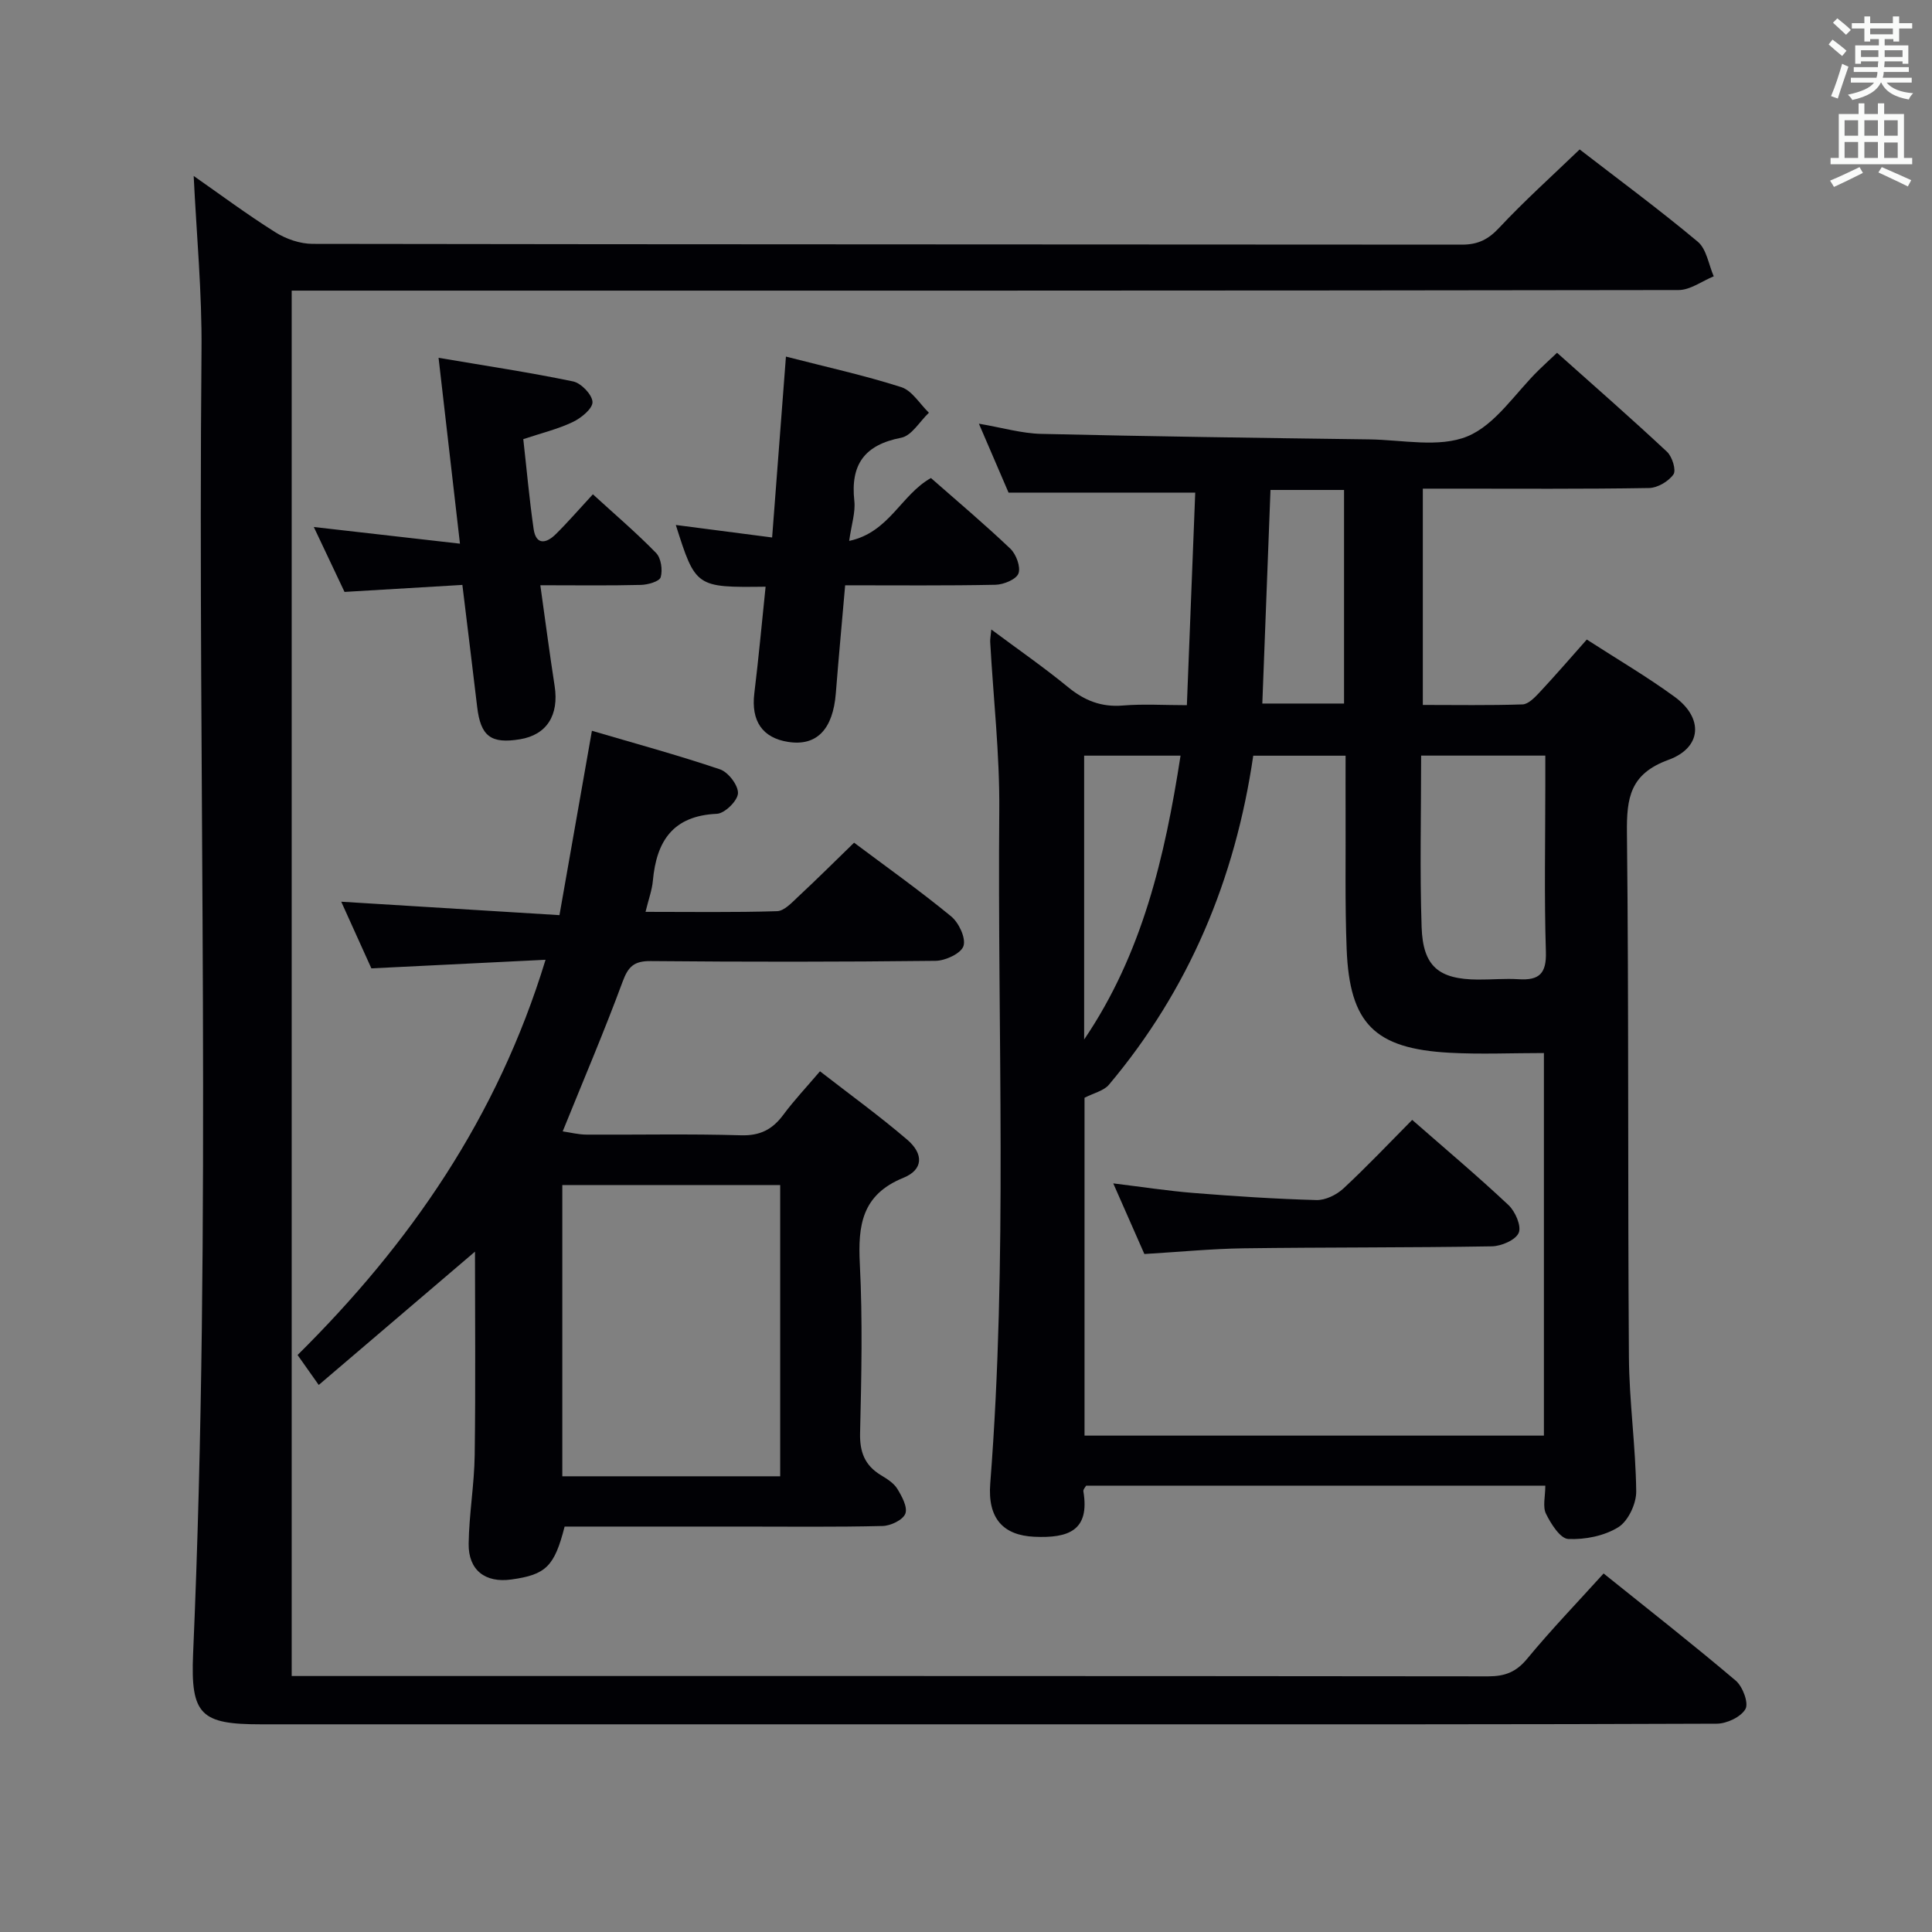 <svg enable-background="new 0 0 400 400" viewBox="0 0 400 400" xmlns="http://www.w3.org/2000/svg"><rect x="0" y="0" width="400" height="400" fill="#808080" stroke="none"/><g fill="#010105"><path d="m322.37 73.04c7.75 6.92 15.38 13.59 22.77 20.5 1.07 1 1.94 3.81 1.33 4.68-1.02 1.45-3.29 2.79-5.06 2.82-13.66.23-27.33.13-40.99.13-1.81 0-3.62 0-5.84 0v44.78c6.81 0 13.73.12 20.64-.11 1.2-.04 2.52-1.42 3.49-2.45 3.28-3.51 6.42-7.15 9.82-10.98 6.28 4.06 12.45 7.67 18.2 11.87 5.97 4.36 5.67 10.5-1.3 13.04-7.94 2.9-8.67 7.84-8.59 15.11.4 36.16.15 72.32.41 108.49.06 9.29 1.41 18.57 1.51 27.86.03 2.54-1.66 6.14-3.7 7.41-2.91 1.81-6.9 2.6-10.37 2.44-1.66-.08-3.58-3.13-4.61-5.22-.72-1.47-.14-3.58-.14-5.82-31.82 0-63.37 0-95.07 0-.16.31-.63.78-.57 1.16 1.37 8.16-3.1 9.74-10.16 9.42-6.36-.29-9.7-3.72-9.12-11.04 3.63-46.42 1.47-92.91 1.87-139.36.1-11.6-1.23-23.22-1.88-34.83-.04-.63.11-1.26.23-2.61 5.58 4.16 10.89 7.83 15.86 11.91 3.41 2.8 6.91 4.2 11.37 3.83 4.26-.35 8.58-.07 13.26-.07.59-15.04 1.16-29.57 1.73-44.01-12.9 0-25.44 0-38.65 0-1.71-3.98-3.77-8.77-6.14-14.27 4.83.82 8.86 2.02 12.92 2.11 22.64.53 45.28.84 67.92 1.14 6.83.09 14.41 1.78 20.28-.62 5.83-2.39 9.94-9 14.81-13.75 1.17-1.14 2.38-2.25 3.77-3.56zm-2.72 144.98c-6.71 0-13.16.29-19.56-.06-15.5-.85-20.68-6.04-21.28-21.48-.37-9.48-.17-18.98-.22-28.47-.02-3.78 0-7.56 0-11.55-6.75 0-12.82 0-19.12 0-3.74 25.59-13.31 48.42-29.87 68.11-1.07 1.28-3.14 1.72-5.06 2.71v69.95h95.11c0-26.77 0-53.19 0-79.21zm-25.42-61.58c0 12.24-.29 23.88.1 35.49.27 8.16 3.53 10.82 11.64 10.88 2.82.02 5.66-.25 8.47-.07 4.19.26 5.76-1.13 5.62-5.66-.36-11.46-.12-22.94-.12-34.41 0-2.07 0-4.14 0-6.23-8.95 0-17.04 0-25.71 0zm-69.77.01v58.77c12.03-17.74 16.7-37.75 19.96-58.77-7.12 0-13.36 0-19.96 0zm38.58-55.01c-.58 15.02-1.14 29.65-1.69 44.22h16.92c0-14.88 0-29.42 0-44.22-5.07 0-9.81 0-15.23 0z"/><path d="m40.1 36.43c5.22 3.64 10.91 7.88 16.88 11.64 2.23 1.41 5.15 2.42 7.76 2.42 79.31.13 158.63.09 237.94.16 3.29 0 5.43-1.05 7.7-3.48 5.21-5.57 10.91-10.69 16.67-16.23 7.99 6.17 16.42 12.39 24.45 19.1 1.83 1.53 2.25 4.73 3.31 7.17-2.43.99-4.85 2.84-7.28 2.84-92.48.15-184.95.12-277.43.12-3.13 0-6.26 0-9.71 0v286.83h5.29c80.81 0 161.63-.02 242.44.07 3.46 0 5.79-.89 8.05-3.63 4.95-6 10.36-11.61 15.84-17.67 9.35 7.51 18.5 14.68 27.36 22.19 1.44 1.22 2.71 4.63 2.01 5.87-.93 1.65-3.87 3.04-5.95 3.04-40.99.17-81.98.13-122.97.13-59.49 0-118.97 0-178.46 0-12.4 0-14.57-1.92-14.02-14.58 3.91-89.91.93-179.87 1.74-269.8.12-12.06-1.04-24.14-1.62-36.19z"/><path d="m61.61 280.54c23.26-23.04 41.36-49.12 51.34-81.83-12.37.61-23.85 1.18-36.06 1.78-1.9-4.21-4.06-8.98-6.24-13.8 14.97.92 29.61 1.82 45.18 2.78 2.3-13.06 4.47-25.4 6.72-38.17 8.83 2.6 17.77 5.03 26.53 7.99 1.71.58 3.8 3.33 3.71 4.97-.09 1.55-2.75 4.16-4.37 4.23-9.12.4-12.51 5.67-13.25 13.86-.17 1.92-.88 3.8-1.52 6.44 9.41 0 18.34.14 27.24-.14 1.48-.05 3.05-1.77 4.33-2.97 3.89-3.62 7.66-7.37 11.61-11.21 6.62 4.96 13.55 9.88 20.1 15.26 1.59 1.31 3.08 4.48 2.55 6.13-.49 1.53-3.73 3.05-5.78 3.07-19.66.23-39.32.23-58.98.05-3.47-.03-4.67 1.15-5.83 4.31-3.78 10.23-8.07 20.27-12.39 30.95 1.54.22 3.23.66 4.92.67 10.66.06 21.33-.18 31.99.14 3.97.12 6.53-1.22 8.78-4.26 2.17-2.93 4.69-5.6 7.58-8.99 6.14 4.77 12.3 9.23 18.06 14.16 3.45 2.96 3.32 6.22-.77 7.88-8.63 3.51-9.45 9.82-9.04 17.88.59 11.63.33 23.32.05 34.98-.09 3.93.97 6.67 4.27 8.69 1.27.77 2.69 1.64 3.43 2.84.96 1.56 2.18 3.82 1.67 5.16-.5 1.3-3.03 2.51-4.7 2.55-9.82.24-19.66.12-29.49.12-12.14 0-24.29 0-36.35 0-2.12 8.27-3.87 9.97-11.05 10.96-5.37.74-8.89-1.91-8.82-7.4.08-6.13 1.17-12.25 1.25-18.38.2-14.41.06-28.83.06-42.1-10.24 8.73-21.14 18.04-32.35 27.6-1.76-2.51-2.97-4.22-4.38-6.2zm99.92-35.19c-15.18 0-30.06 0-45.11 0v60.3h45.11c0-20.26 0-40.16 0-60.3z"/><path d="m158.51 121.47c-14.42.18-14.5.12-18.59-12.78 6.51.84 12.99 1.69 19.94 2.59.98-12.78 1.9-24.8 2.86-37.45 8.31 2.14 16.2 3.87 23.87 6.32 2.25.72 3.84 3.48 5.73 5.3-1.9 1.8-3.57 4.76-5.74 5.18-7.59 1.47-10.53 5.54-9.7 13.08.26 2.35-.58 4.82-1.07 8.28 8.31-1.77 10.71-9.53 16.93-13.02 5.38 4.73 11.07 9.52 16.45 14.64 1.2 1.15 2.17 3.77 1.67 5.12-.46 1.23-3.06 2.3-4.74 2.34-10.13.21-20.27.11-31.14.11-.66 7.61-1.35 14.97-1.93 22.34-.59 7.49-3.96 11-9.84 10.09-5.37-.83-7.72-4.34-7.04-10.02.88-7.23 1.55-14.47 2.34-22.12z"/><path d="m95.23 112.56c-1.52-13.23-2.9-25.17-4.43-38.48 9.77 1.66 18.86 3.02 27.85 4.89 1.67.35 3.96 2.73 4.02 4.26.05 1.36-2.34 3.32-4.07 4.14-3.1 1.48-6.52 2.3-10.26 3.55.7 6.2 1.25 12.42 2.14 18.59.49 3.43 2.63 3.01 4.55 1.12 2.48-2.44 4.76-5.09 7.72-8.29 4.49 4.11 8.99 7.94 13.09 12.15 1.03 1.06 1.38 3.52.95 5.01-.25.88-2.65 1.57-4.11 1.6-6.63.17-13.27.07-20.81.07 1.02 7.27 1.91 14.07 2.96 20.85.94 6.06-1.64 10.13-7.18 11.04-6.03.99-8.14-.63-8.86-6.72-.97-8.21-1.99-16.42-3.06-25.24-8.19.49-16.09.96-24.4 1.45-1.99-4.21-4.1-8.67-6.36-13.44 9.98 1.14 19.58 2.23 30.26 3.45z"/><path d="m236.93 259.63c-2.07-4.71-4.13-9.39-6.44-14.62 5.99.73 11.34 1.56 16.72 1.99 8.43.67 16.89 1.23 25.34 1.46 1.86.05 4.15-1.07 5.57-2.38 4.87-4.52 9.44-9.36 14.26-14.22 6.78 5.94 13.52 11.61 19.93 17.63 1.41 1.32 2.73 4.36 2.12 5.76-.64 1.49-3.6 2.76-5.57 2.79-17.15.29-34.3.18-51.45.41-6.63.1-13.25.75-20.48 1.18z"/></g><path d="m378.6 9.2.8-1c.9.7 1.9 1.4 2.9 2.3l-.9 1.1c-1.1-.9-2-1.7-2.8-2.4zm.5 10.7c.9-2.1 1.6-4.3 2.3-6.7.4.2.8.4 1.3.6-.7 2.1-1.5 4.3-2.2 6.6zm.4-15.2.9-.9c1 .8 2 1.6 2.8 2.4l-1 1c-1-.9-1.9-1.8-2.7-2.5zm12.5-1.3h1.2v1.4h2.7v1.1h-2.7v2.7h-1.2v-.5h-1.8v1.3h4.9v3.8h-1.2v-.5h-3.7c0 .4-.1.9-.1 1.2h5.1v1h-5.2c0 .5-.1.9-.2 1.2h6v1h-5.2c1.1 1.3 2.9 2 5.5 2.2-.4.4-.7.8-.9 1.3-2.9-.5-4.8-1.6-5.7-3.5h-.1c-.8 1.7-2.7 2.9-5.9 3.6-.2-.4-.6-.8-.9-1.1 2.8-.6 4.6-1.4 5.4-2.5h-4.8v-1h5.3c.1-.3.2-.7.2-1.2h-4.9v-1h5c0-.4 0-.8.1-1.2h-3.6v.5h-1.2v-3.8h4.9v-1.3h-1.8v.5h-1.2v-2.7h-2.6v-1.1h2.6v-1.4h1.2v1.4h4.7v-1.4zm-6.7 8.4h3.6c0-.4 0-.9 0-1.4h-3.6zm1.9-4.7h4.7v-1.2h-4.7zm6.7 3.3h-3.7v1.4h3.7z" fill="#fafbfa"/><path d="m384.7 21.4h1.3v2.2h2.8v-2.2h1.3v2.2h4.1v9.1h1.7v1.3h-16.9v-1.3h1.7v-9.1h4.1v-2.2zm.3 13.2.7 1.2c-1.8.9-3.8 1.9-6 2.9-.2-.4-.5-.8-.8-1.3 2.4-1 4.4-2 6.1-2.8zm-3.1-6.5h2.8v-3.2h-2.8zm0 4.6h2.8v-3.3h-2.8zm4.1-4.6h2.8v-3.2h-2.8zm0 4.6h2.8v-3.3h-2.8zm3.6 1.9c2.1.9 4.1 1.8 6.1 2.7l-.7 1.3c-2.2-1.1-4.2-2-6.1-2.9zm3.3-9.7h-2.8v3.2h2.8zm-2.8 7.8h2.8v-3.2h-2.8z" fill="#fafbfa"/></svg>